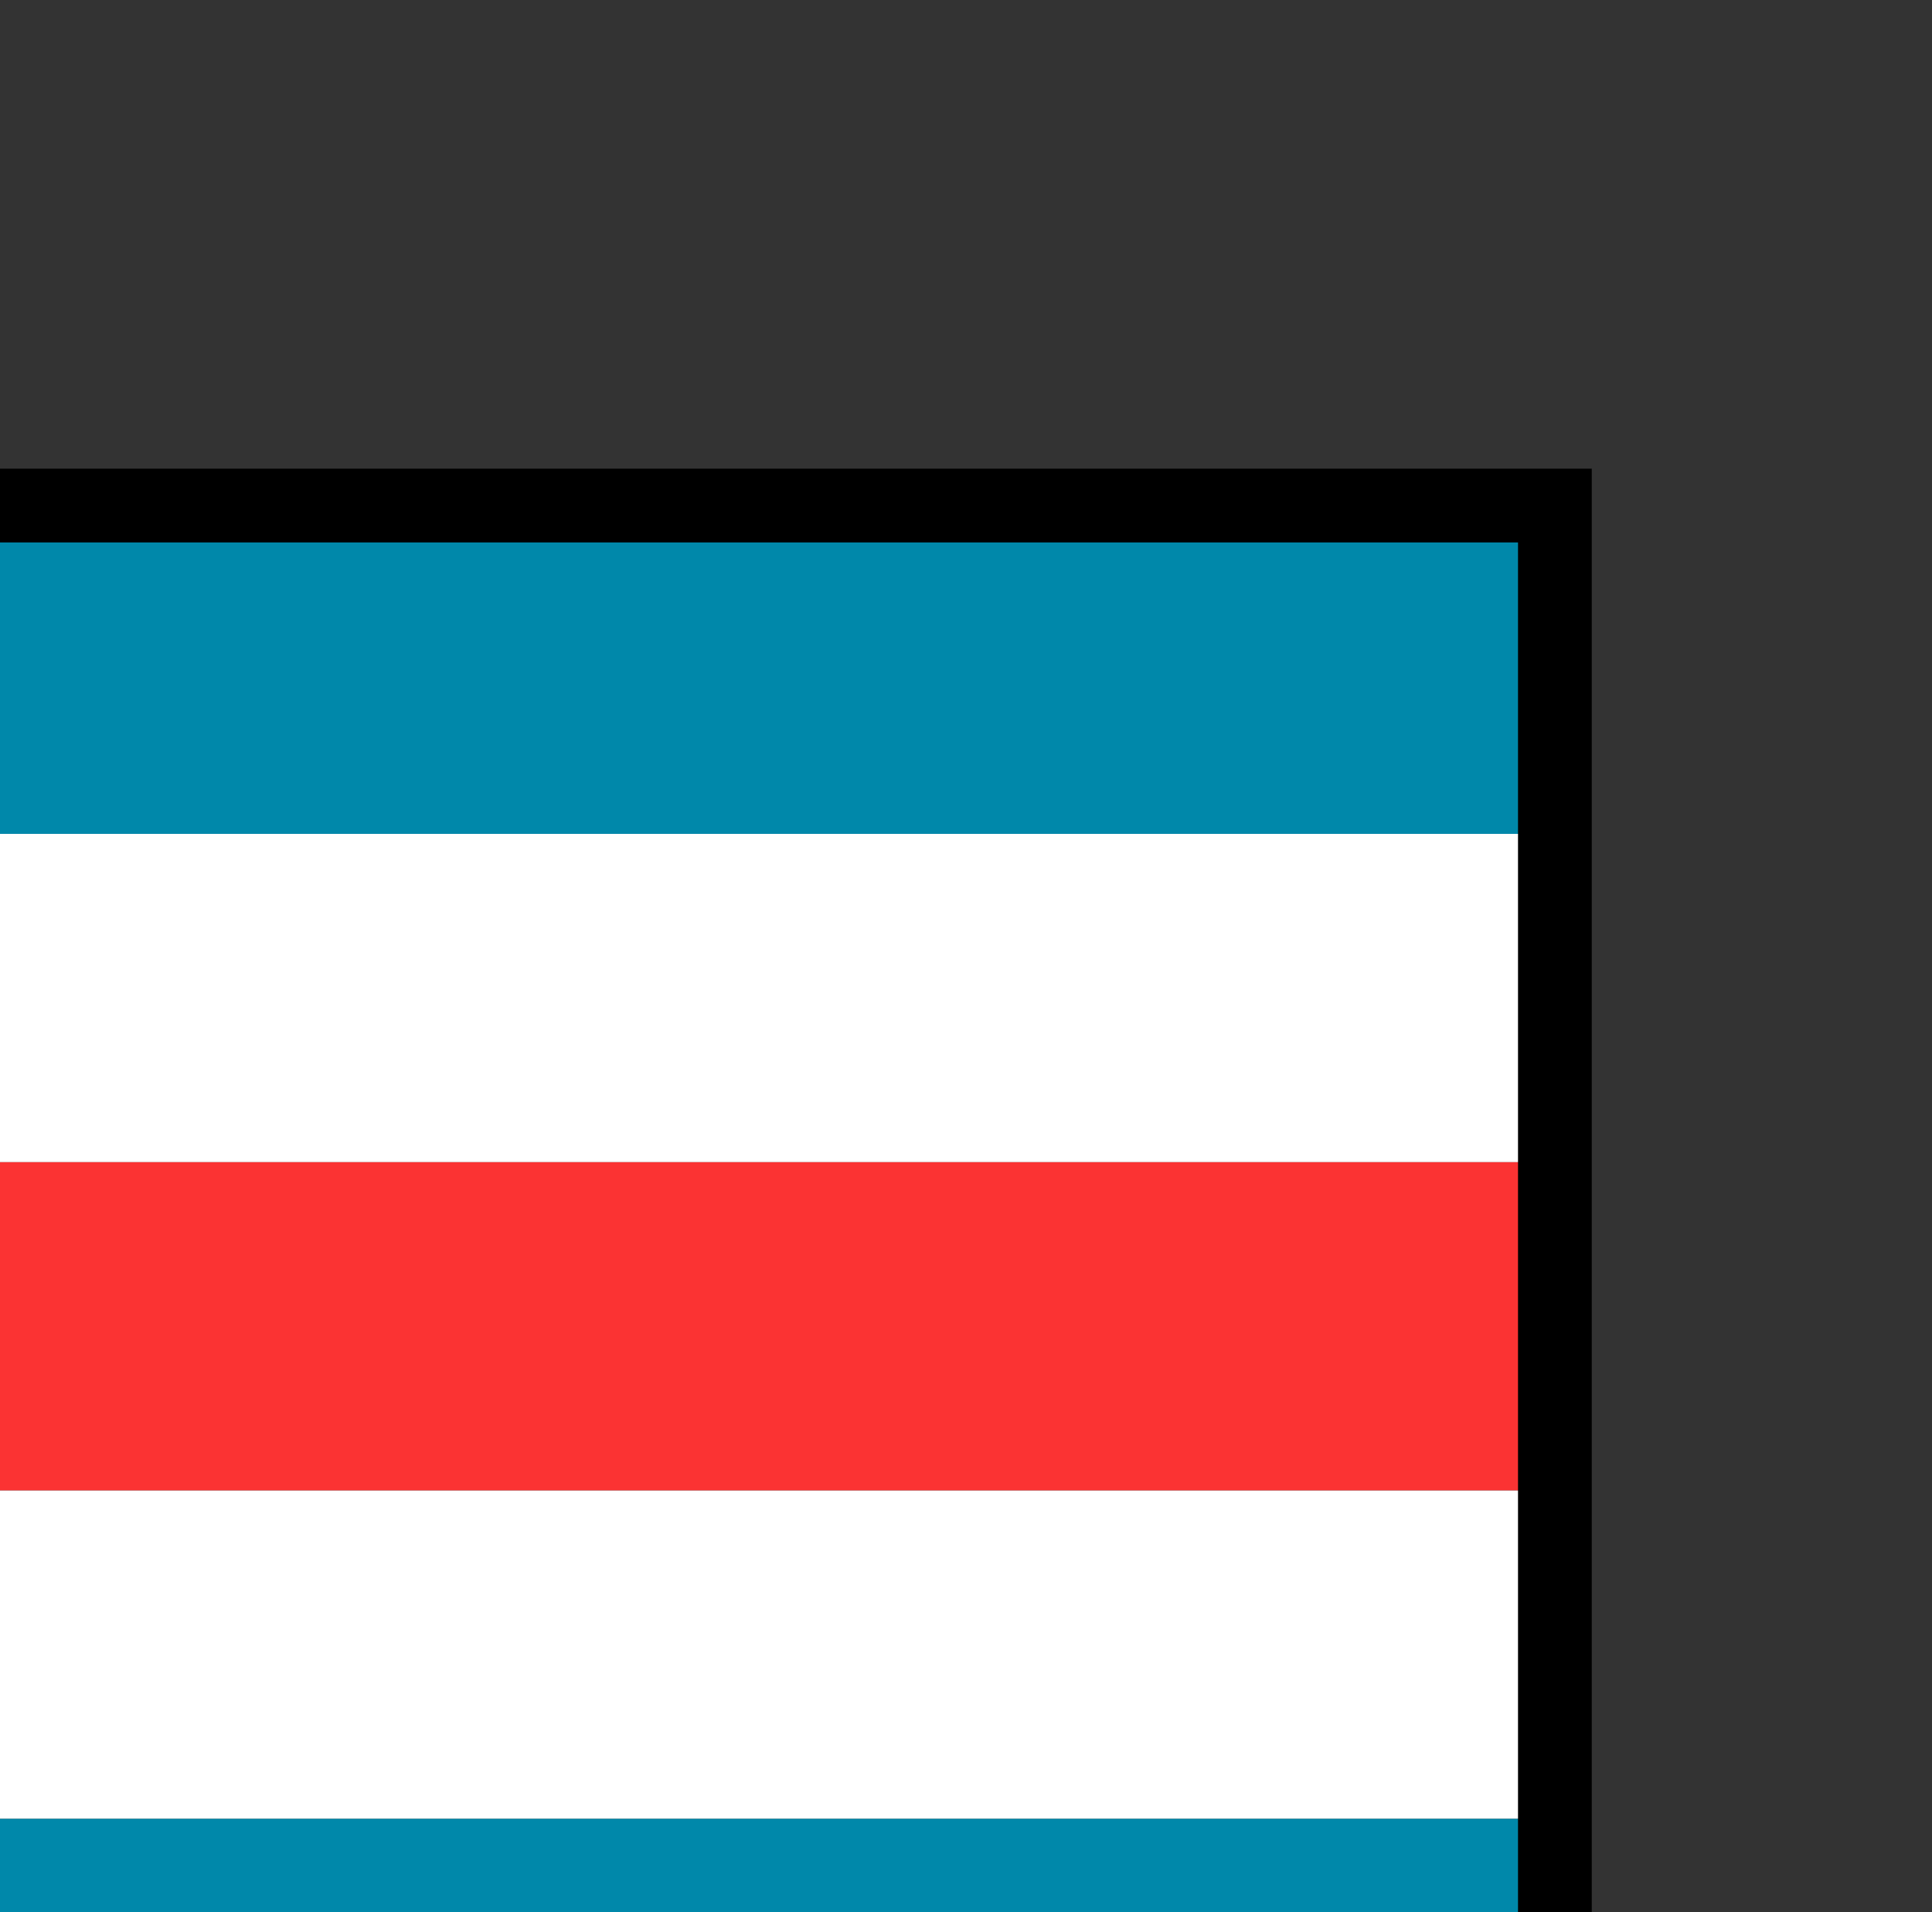 <?xml version="1.0" encoding="UTF-8" standalone="no"?>
<!-- Created with Inkscape (http://www.inkscape.org/) -->

<svg
   xmlns:dc="http://purl.org/dc/elements/1.1/"
   xmlns:cc="http://creativecommons.org/ns#"
   xmlns:rdf="http://www.w3.org/1999/02/22-rdf-syntax-ns#"
   xmlns:svg="http://www.w3.org/2000/svg"
   xmlns="http://www.w3.org/2000/svg"
   xmlns:sodipodi="http://sodipodi.sourceforge.net/DTD/sodipodi-0.dtd"
   xmlns:inkscape="http://www.inkscape.org/namespaces/inkscape"
   width="5.338mm"
   height="5.283mm"
   viewBox="0 0 5.338 5.283"
   version="1.1"
   id="svg10285"
   sodipodi:docname="c.svg"
   inkscape:version="0.92.3 (2405546, 2018-03-11)">
  <rect x="0" y="0" width="5.338" height="5.283" fill="#333333" stroke="none"/>
  <defs
     id="defs10279" />
  <sodipodi:namedview
     id="base"
     pagecolor="#ffffff"
     bordercolor="#666666"
     borderopacity="1.0"
     inkscape:pageopacity="0.0"
     inkscape:pageshadow="2"
     inkscape:zoom="15.839192"
     inkscape:cx="13.608192"
     inkscape:cy="9.6713785"
     inkscape:document-units="mm"
     inkscape:current-layer="layer1"
     showgrid="false"
     fit-margin-top="0.25"
     fit-margin-left="0.25"
     fit-margin-right="0.25"
     fit-margin-bottom="0.25"
     showguides="true"
     inkscape:guide-bbox="true"
     inkscape:snap-intersection-paths="true"
     inkscape:window-width="1237"
     inkscape:window-height="1113"
     inkscape:window-x="2603"
     inkscape:window-y="28"
     inkscape:window-maximized="0"
     inkscape:snap-center="true"
     inkscape:snap-nodes="true"
     inkscape:object-nodes="false">
    <sodipodi:guide
       position="2.637,4.931"
       orientation="1,0"
       id="guide10842"
       inkscape:locked="false" />
    <sodipodi:guide
       position="3.78,2.642"
       orientation="0,1"
       id="guide10844"
       inkscape:locked="false" />
  </sodipodi:namedview>
  <g
     inkscape:label="Layer 1"
     inkscape:groupmode="layer"
     id="layer1"
     transform="translate(-93.337,4.999)">
    <g
       style="display:inline"
       id="g16252-9-0"
       transform="matrix(0.04,0,0,0.04,10.326,108.508)">
      <path
         inkscape:connector-curvature="0"
         id="path16254-3-2"
         d="m 2069.291,-2802.756 h 113.386 v 22.677 h -113.386 z"
         style="fill:#0088aa;fill-opacity:1;stroke:none" />
      <path
         inkscape:connector-curvature="0"
         id="path16256-0-1"
         d="m 2069.291,-2780.079 h 113.386 v 22.677 h -113.386 z"
         style="display:inline;fill:#ffffff;fill-opacity:1;stroke:none" />
      <path
         inkscape:connector-curvature="0"
         id="path16258-2-3"
         d="m 2069.291,-2757.401 h 113.386 v 22.677 h -113.386 z"
         style="display:inline;fill:#fb3333;fill-opacity:1;stroke:none" />
      <path
         inkscape:connector-curvature="0"
         id="path16260-5-9"
         d="m 2069.291,-2734.724 h 113.386 v 22.677 h -113.386 z"
         style="display:inline;fill:#ffffff;fill-opacity:1;stroke:none" />
      <path
         inkscape:connector-curvature="0"
         id="path16262-1-2"
         d="m 2069.291,-2712.047 h 113.386 v 22.677 h -113.386 z"
         style="display:inline;fill:#0088aa;fill-opacity:1;stroke:none" />
      <path
         transform="translate(0,-3160.63)"
         inkscape:connector-curvature="0"
         id="path16264-5-4"
         d="m 2069.291,357.874 h 113.386 V 471.26 h -113.386 z"
         style="fill:none;stroke:#000000;stroke-width:5.095;stroke-linecap:butt;stroke-linejoin:miter;stroke-miterlimit:4;stroke-dasharray:none;stroke-opacity:1" />
    </g>
  </g>
</svg>
